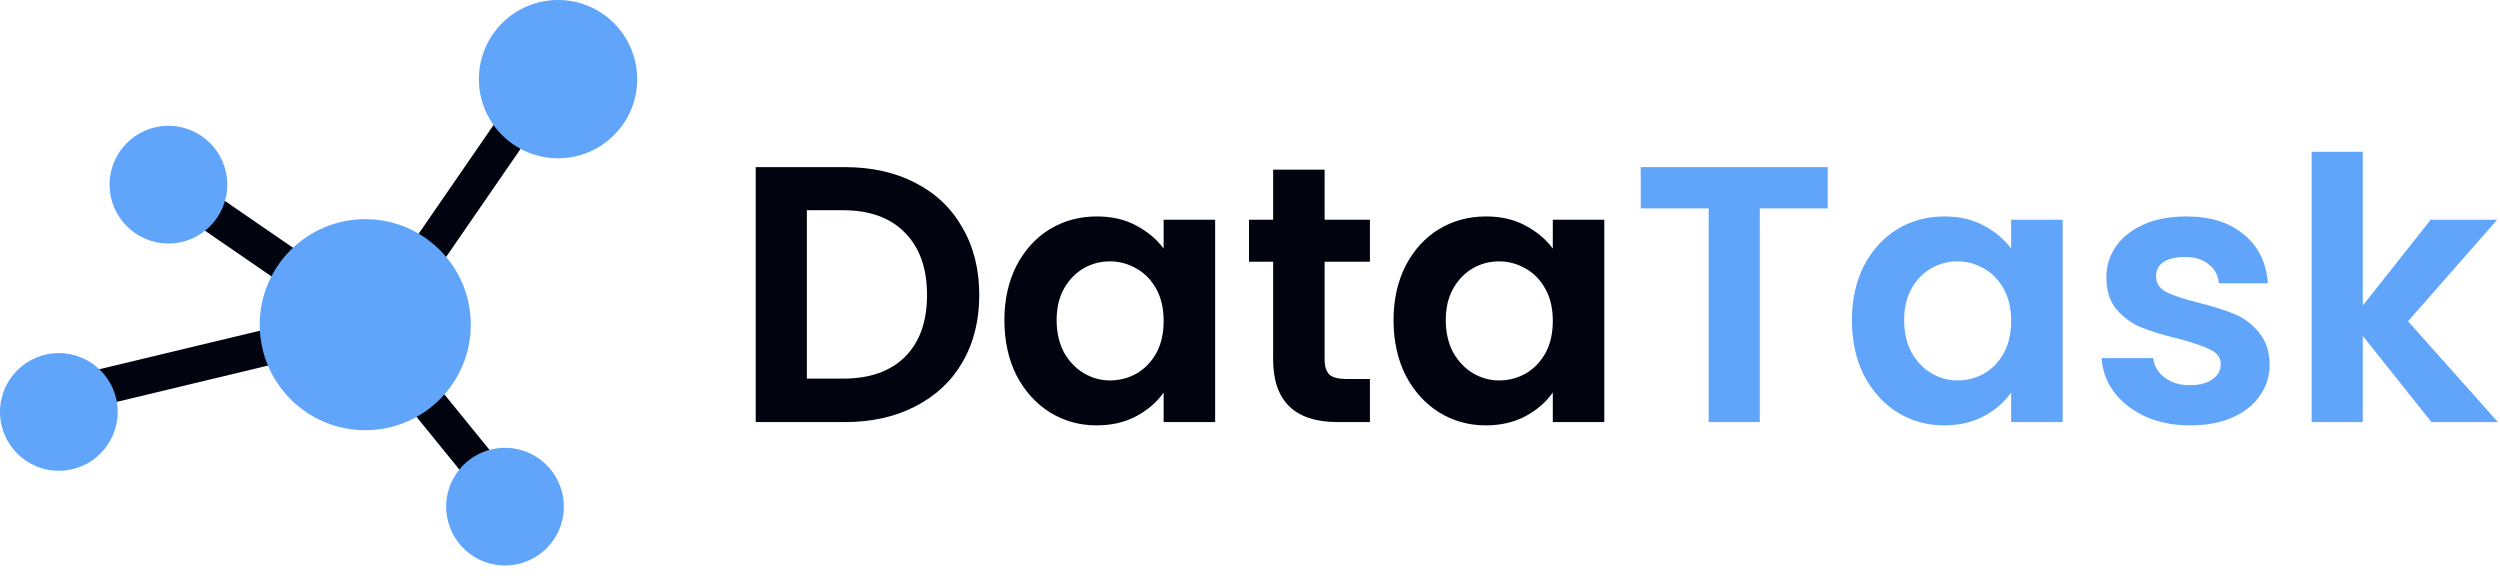 <svg width="616" height="145" viewBox="0 0 616 145" fill="none" xmlns="http://www.w3.org/2000/svg">
<path d="M208.17 41.18C214.77 41.18 220.56 42.47 225.54 45.05C230.58 47.63 234.45 51.32 237.15 56.12C239.91 60.86 241.29 66.38 241.29 72.68C241.29 78.98 239.91 84.5 237.15 89.24C234.45 93.92 230.58 97.55 225.54 100.13C220.56 102.71 214.77 104 208.17 104H186.21V41.18H208.17ZM207.72 93.29C214.32 93.29 219.42 91.49 223.02 87.89C226.62 84.29 228.42 79.22 228.42 72.68C228.42 66.14 226.62 61.04 223.02 57.38C219.42 53.66 214.32 51.8 207.72 51.8H198.81V93.29H207.72ZM247.482 78.89C247.482 73.85 248.472 69.38 250.452 65.48C252.492 61.58 255.222 58.58 258.642 56.48C262.122 54.38 265.992 53.33 270.252 53.33C273.972 53.33 277.212 54.08 279.972 55.58C282.792 57.08 285.042 58.97 286.722 61.25V54.14H299.412V104H286.722V96.71C285.102 99.05 282.852 101 279.972 102.56C277.152 104.06 273.882 104.81 270.162 104.81C265.962 104.81 262.122 103.73 258.642 101.57C255.222 99.41 252.492 96.38 250.452 92.48C248.472 88.52 247.482 83.99 247.482 78.89ZM286.722 79.07C286.722 76.01 286.122 73.4 284.922 71.24C283.722 69.02 282.102 67.34 280.062 66.2C278.022 65 275.832 64.4 273.492 64.4C271.152 64.4 268.992 64.97 267.012 66.11C265.032 67.25 263.412 68.93 262.152 71.15C260.952 73.31 260.352 75.89 260.352 78.89C260.352 81.89 260.952 84.53 262.152 86.81C263.412 89.03 265.032 90.74 267.012 91.94C269.052 93.14 271.212 93.74 273.492 93.74C275.832 93.74 278.022 93.17 280.062 92.03C282.102 90.83 283.722 89.15 284.922 86.99C286.122 84.77 286.722 82.13 286.722 79.07ZM326.388 64.49V88.61C326.388 90.29 326.778 91.52 327.558 92.3C328.398 93.02 329.778 93.38 331.698 93.38H337.548V104H329.628C319.008 104 313.698 98.84 313.698 88.52V64.49H307.758V54.14H313.698V41.81H326.388V54.14H337.548V64.49H326.388ZM343.37 78.89C343.37 73.85 344.36 69.38 346.34 65.48C348.38 61.58 351.11 58.58 354.53 56.48C358.01 54.38 361.88 53.33 366.14 53.33C369.86 53.33 373.1 54.08 375.86 55.58C378.68 57.08 380.93 58.97 382.61 61.25V54.14H395.3V104H382.61V96.71C380.99 99.05 378.74 101 375.86 102.56C373.04 104.06 369.77 104.81 366.05 104.81C361.85 104.81 358.01 103.73 354.53 101.57C351.11 99.41 348.38 96.38 346.34 92.48C344.36 88.52 343.37 83.99 343.37 78.89ZM382.61 79.07C382.61 76.01 382.01 73.4 380.81 71.24C379.61 69.02 377.99 67.34 375.95 66.2C373.91 65 371.72 64.4 369.38 64.4C367.04 64.4 364.88 64.97 362.9 66.11C360.92 67.25 359.3 68.93 358.04 71.15C356.84 73.31 356.24 75.89 356.24 78.89C356.24 81.89 356.84 84.53 358.04 86.81C359.3 89.03 360.92 90.74 362.9 91.94C364.94 93.14 367.1 93.74 369.38 93.74C371.72 93.74 373.91 93.17 375.95 92.03C377.99 90.83 379.61 89.15 380.81 86.99C382.01 84.77 382.61 82.13 382.61 79.07Z" fill="#01040F"/>
<path d="M450.356 41.18V51.35H433.616V104H421.016V51.35H404.276V41.18H450.356ZM456.31 78.89C456.31 73.85 457.3 69.38 459.28 65.48C461.32 61.58 464.05 58.58 467.47 56.48C470.95 54.38 474.82 53.33 479.08 53.33C482.8 53.33 486.04 54.08 488.8 55.58C491.62 57.08 493.87 58.97 495.55 61.25V54.14H508.24V104H495.55V96.71C493.93 99.05 491.68 101 488.8 102.56C485.98 104.06 482.71 104.81 478.99 104.81C474.79 104.81 470.95 103.73 467.47 101.57C464.05 99.41 461.32 96.38 459.28 92.48C457.3 88.52 456.31 83.99 456.31 78.89ZM495.55 79.07C495.55 76.01 494.95 73.4 493.75 71.24C492.55 69.02 490.93 67.34 488.89 66.2C486.85 65 484.66 64.4 482.32 64.4C479.98 64.4 477.82 64.97 475.84 66.11C473.86 67.25 472.24 68.93 470.98 71.15C469.78 73.31 469.18 75.89 469.18 78.89C469.18 81.89 469.78 84.53 470.98 86.81C472.24 89.03 473.86 90.74 475.84 91.94C477.88 93.14 480.04 93.74 482.32 93.74C484.66 93.74 486.85 93.17 488.89 92.03C490.93 90.83 492.55 89.15 493.75 86.99C494.95 84.77 495.55 82.13 495.55 79.07ZM539.626 104.81C535.546 104.81 531.886 104.09 528.646 102.65C525.406 101.15 522.826 99.14 520.906 96.62C519.046 94.1 518.026 91.31 517.846 88.25H530.536C530.776 90.17 531.706 91.76 533.326 93.02C535.006 94.28 537.076 94.91 539.536 94.91C541.936 94.91 543.796 94.43 545.116 93.47C546.496 92.51 547.186 91.28 547.186 89.78C547.186 88.16 546.346 86.96 544.666 86.18C543.046 85.34 540.436 84.44 536.836 83.48C533.116 82.58 530.056 81.65 527.656 80.69C525.316 79.73 523.276 78.26 521.536 76.28C519.856 74.3 519.016 71.63 519.016 68.27C519.016 65.51 519.796 62.99 521.356 60.71C522.976 58.43 525.256 56.63 528.196 55.31C531.196 53.99 534.706 53.33 538.726 53.33C544.666 53.33 549.406 54.83 552.946 57.83C556.486 60.77 558.436 64.76 558.796 69.8H546.736C546.556 67.82 545.716 66.26 544.216 65.12C542.776 63.92 540.826 63.32 538.366 63.32C536.086 63.32 534.316 63.74 533.056 64.58C531.856 65.42 531.256 66.59 531.256 68.09C531.256 69.77 532.096 71.06 533.776 71.96C535.456 72.8 538.066 73.67 541.606 74.57C545.206 75.47 548.176 76.4 550.516 77.36C552.856 78.32 554.866 79.82 556.546 81.86C558.286 83.84 559.186 86.48 559.246 89.78C559.246 92.66 558.436 95.24 556.816 97.52C555.256 99.8 552.976 101.6 549.976 102.92C547.036 104.18 543.586 104.81 539.626 104.81ZM599.109 104L582.189 82.76V104H569.589V37.4H582.189V75.29L598.929 54.14H615.309L593.349 79.16L615.489 104H599.109Z" fill="#60A5FA"/>
<rect x="102.844" y="89" width="38.819" height="8.822" transform="rotate(50.881 102.844 89)" fill="#01040F"/>
<rect x="14.174" y="93.448" width="75.53" height="8.822" transform="rotate(-13.493 14.174 93.448)" fill="#01040F"/>
<rect x="93.402" y="71.748" width="75.53" height="8.822" transform="rotate(-55.436 93.402 71.748)" fill="#01040F"/>
<rect x="34.401" y="35.063" width="61.895" height="8.822" transform="rotate(34.511 34.401 35.063)" fill="#01040F"/>
<circle cx="137.5" cy="19.5" r="19.5" fill="#60A5FA"/>
<circle cx="90" cy="80" r="26" fill="#60A5FA"/>
<circle cx="41.5" cy="45.5" r="14.5" fill="#60A5FA"/>
<circle cx="14.5" cy="101.5" r="14.5" fill="#60A5FA"/>
<circle cx="124.435" cy="124.839" r="14.5" transform="rotate(24.763 124.435 124.839)" fill="#60A5FA"/>
</svg>
